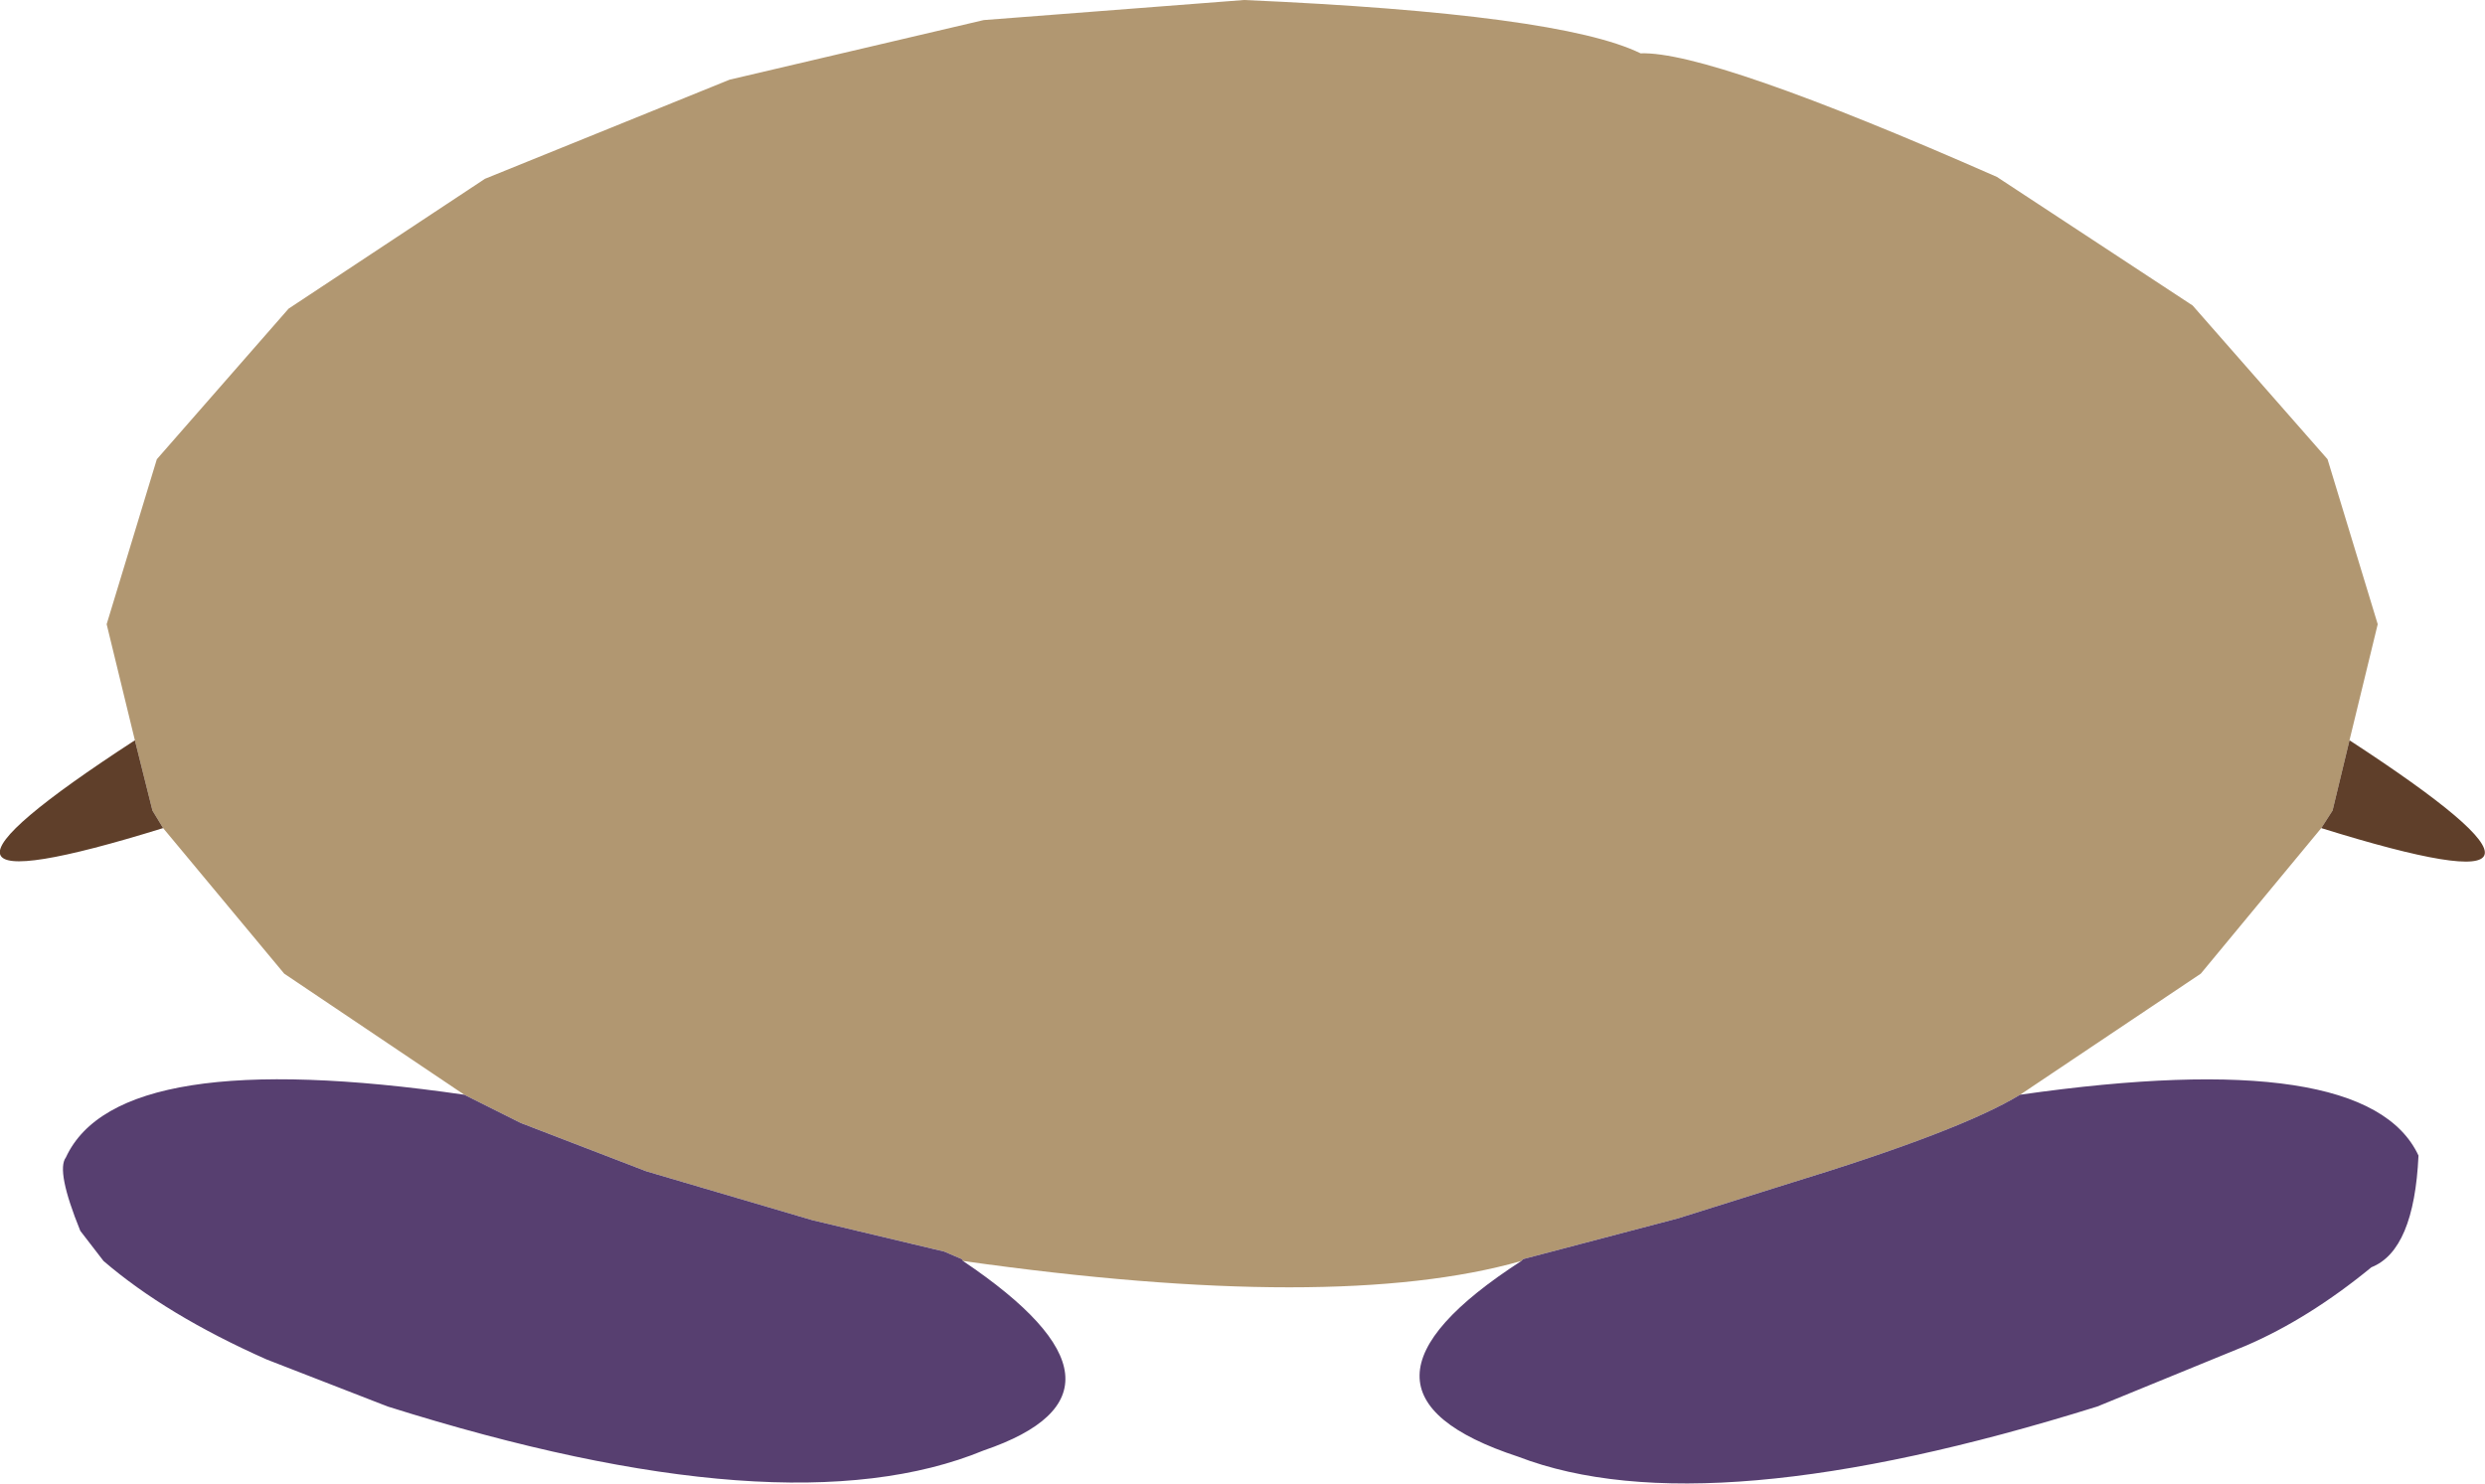 <?xml version="1.0" encoding="UTF-8" standalone="no"?>
<svg xmlns:xlink="http://www.w3.org/1999/xlink" height="118.25px" width="198.05px" xmlns="http://www.w3.org/2000/svg">
  <g transform="matrix(1.0, 0.0, 0.0, 1.0, 66.7, 7.9)">
    <path d="M120.55 51.1 L119.2 56.7 118.3 58.1 108.7 69.7 94.3 79.35 Q89.55 82.25 75.8 86.45 L67.05 89.2 54.7 92.45 54.55 92.6 Q39.8 96.8 10.05 92.6 L9.95 92.45 8.55 91.85 -1.95 89.35 -15.2 85.45 -25.2 81.6 -29.7 79.35 -44.05 69.7 -53.7 58.1 -54.55 56.7 -55.95 51.1 -58.2 41.85 -54.2 28.7 -43.7 16.7 -28.05 6.35 -8.55 -1.55 11.7 -6.3 32.45 -7.9 Q57.6 -6.8 64.05 -3.65 69.6 -3.85 92.45 6.2 L108.05 16.45 118.8 28.7 122.8 41.85 120.55 51.1" fill="#b19771" fill-rule="evenodd" stroke="none"/>
    <path d="M120.55 51.1 Q143.2 65.85 118.3 58.1 L119.2 56.7 120.55 51.1 M-53.7 58.1 Q-78.55 65.8 -55.95 51.1 L-54.55 56.7 -53.7 58.1" fill="#5f3f2a" fill-rule="evenodd" stroke="none"/>
    <path d="M94.3 79.35 Q121.95 75.4 126.05 84.2 125.7 91.75 122.3 93.1 117.3 97.2 112.3 99.35 L100.45 104.2 Q69.25 113.95 54.3 108.2 38.45 103.0 54.55 92.6 L54.7 92.45 67.05 89.2 75.8 86.45 Q89.55 82.25 94.3 79.35 M10.05 92.6 Q25.5 103.0 11.7 107.7 -4.05 114.2 -35.8 104.2 L-45.45 100.45 Q-53.45 96.9 -58.45 92.6 L-60.3 90.2 Q-62.25 85.4 -61.45 84.35 -57.3 75.35 -29.7 79.35 L-25.2 81.6 -15.2 85.45 -1.95 89.35 8.55 91.85 9.95 92.45 10.05 92.6" fill="#573f70" fill-rule="evenodd" stroke="none"/>
  </g>
</svg>

